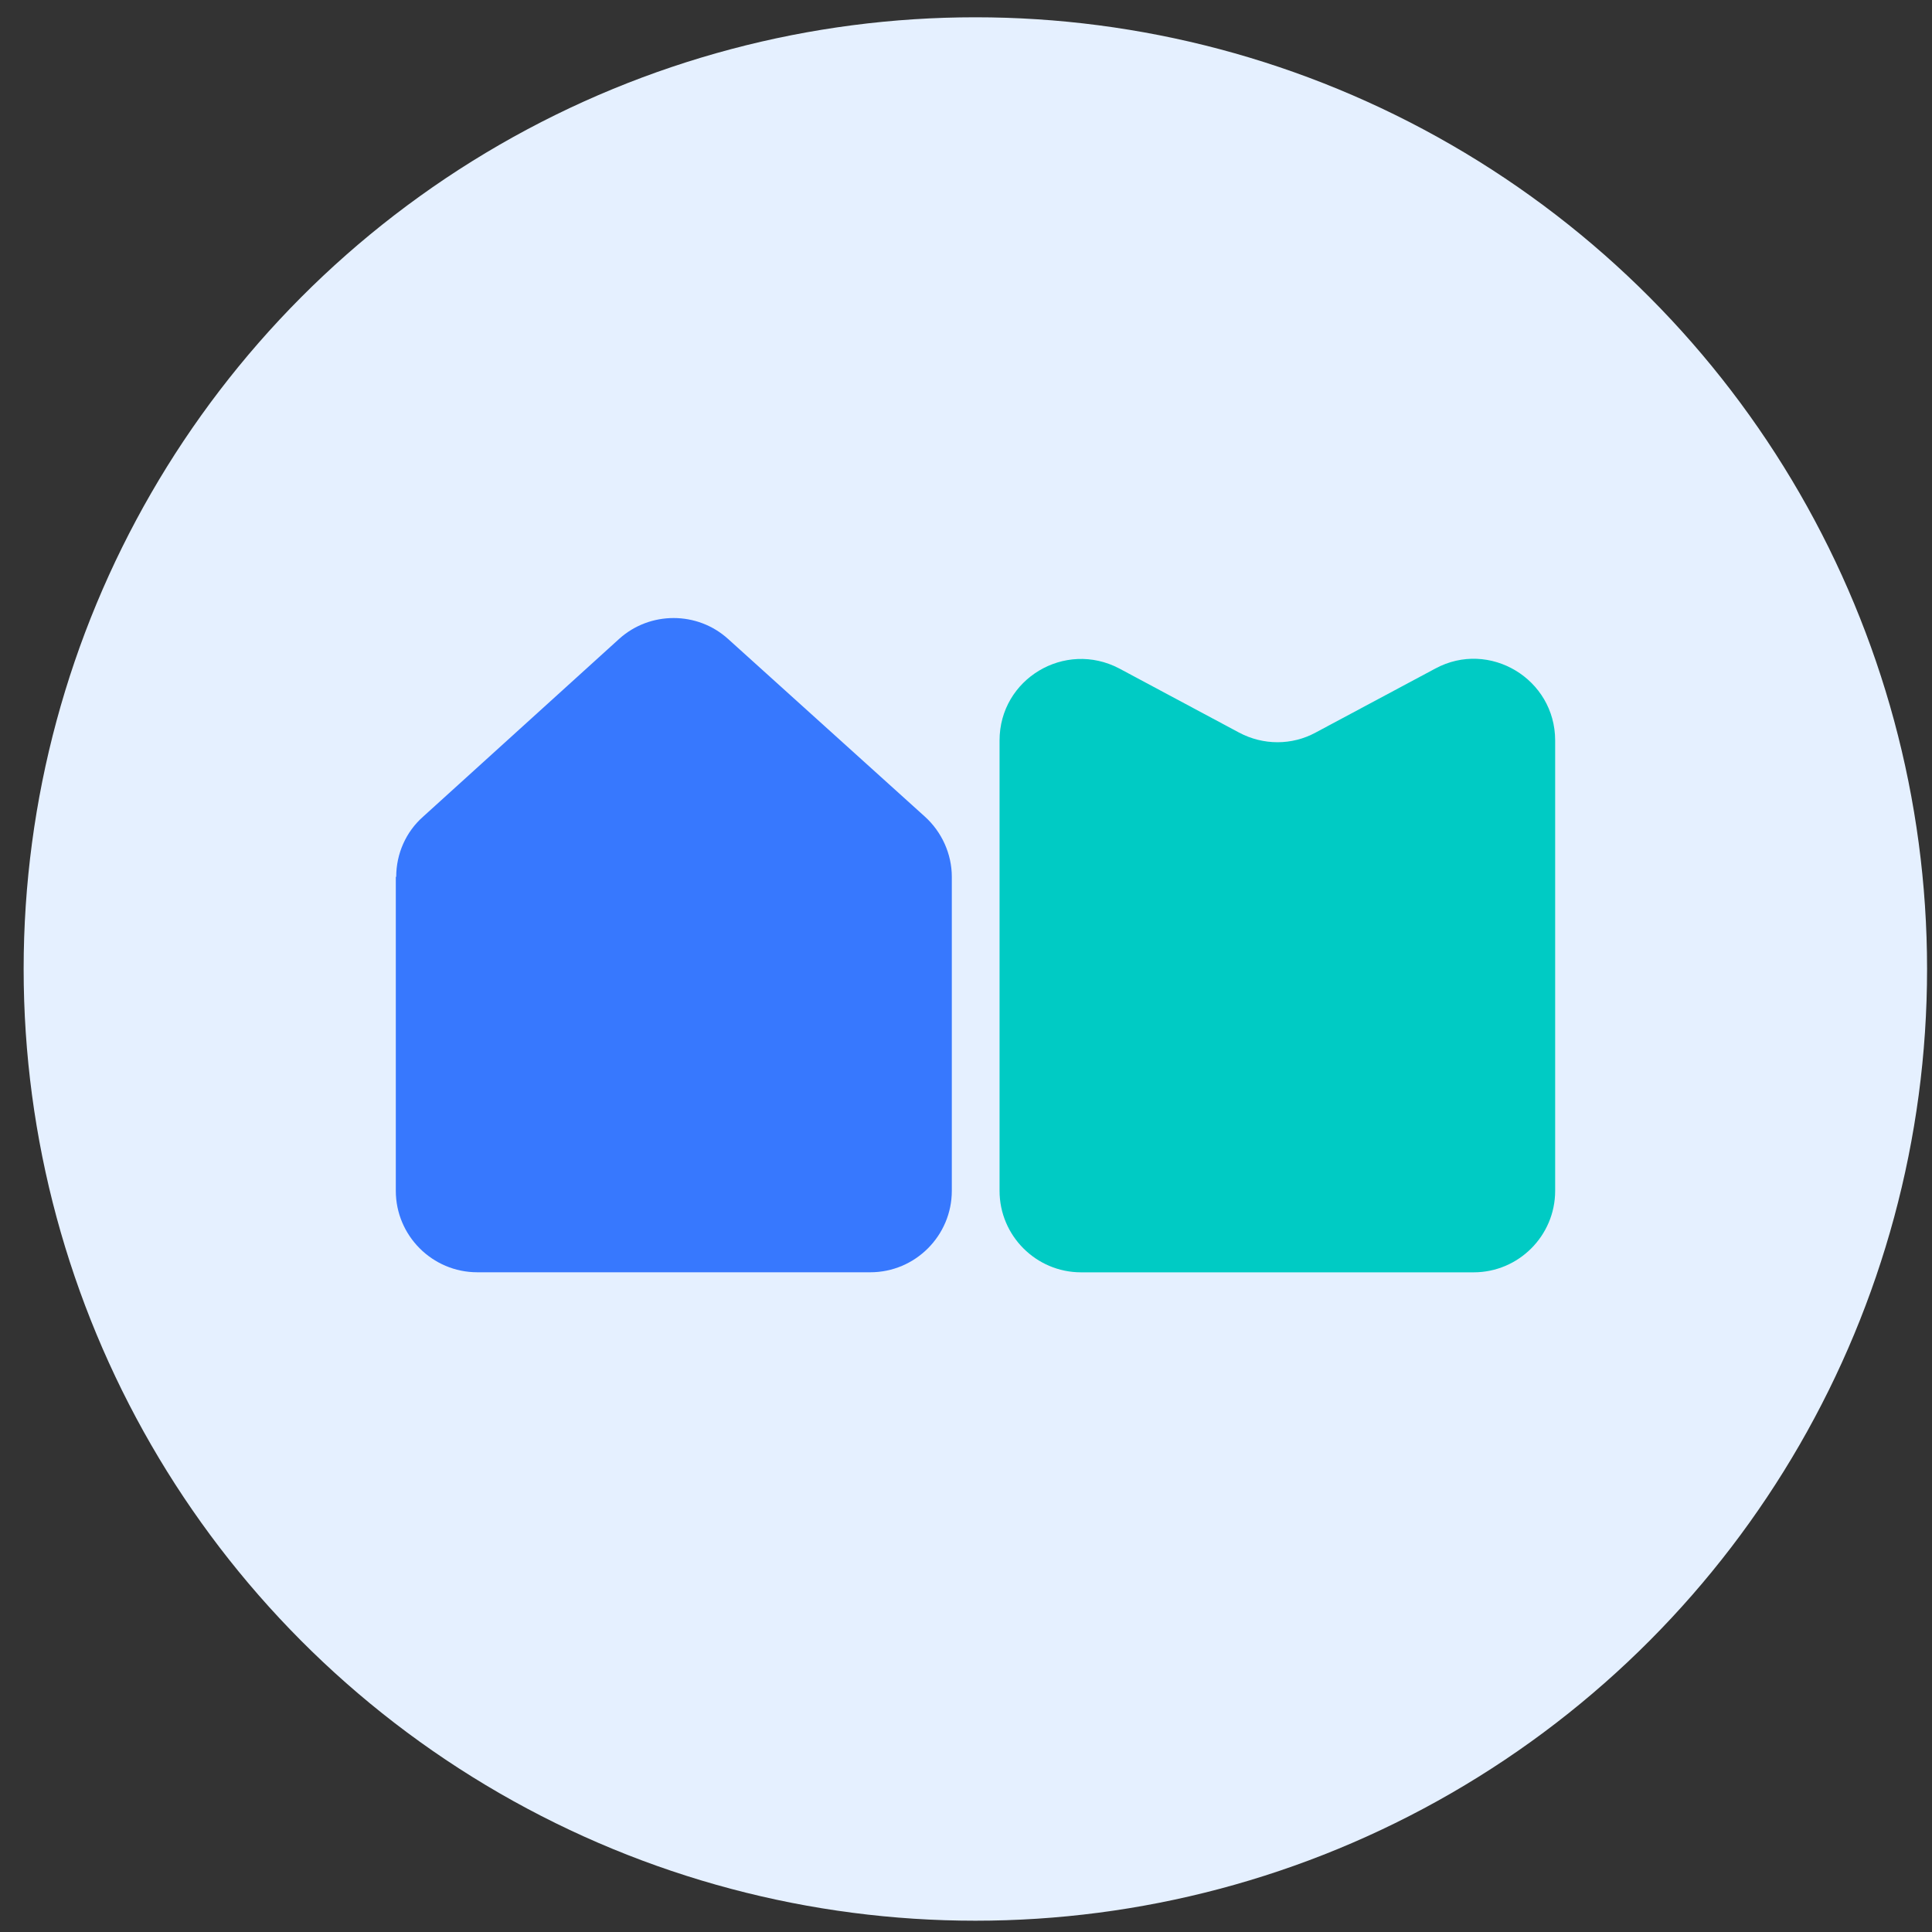 <svg width="38" height="38" viewBox="0 0 38 38" fill="none" xmlns="http://www.w3.org/2000/svg">
<rect x="0" y="0" width="38" height="38" fill="#333333" stroke="none"/>
<circle cx="19.184" cy="19.059" r="18.719" fill="#E5F0FF"/>
<path d="M7.793 17.246C7.793 16.796 7.981 16.362 8.325 16.06L12.177 12.567C12.783 12.019 13.715 12.019 14.32 12.567L18.189 16.06C18.524 16.362 18.721 16.796 18.721 17.246V23.421C18.721 24.305 18.001 25.024 17.118 25.024H9.388C8.505 25.024 7.785 24.305 7.785 23.421V17.246H7.793Z" fill="#3778FE"/>
<path d="M19.66 14.564C19.66 13.354 20.944 12.585 22.016 13.149L24.371 14.409C24.846 14.662 25.41 14.662 25.876 14.409L28.232 13.149C29.295 12.576 30.588 13.354 30.588 14.564V23.422C30.588 24.306 29.868 25.025 28.985 25.025H21.263C20.38 25.025 19.66 24.306 19.66 23.422V14.564Z" fill="#00CBC4"/>
</svg>
